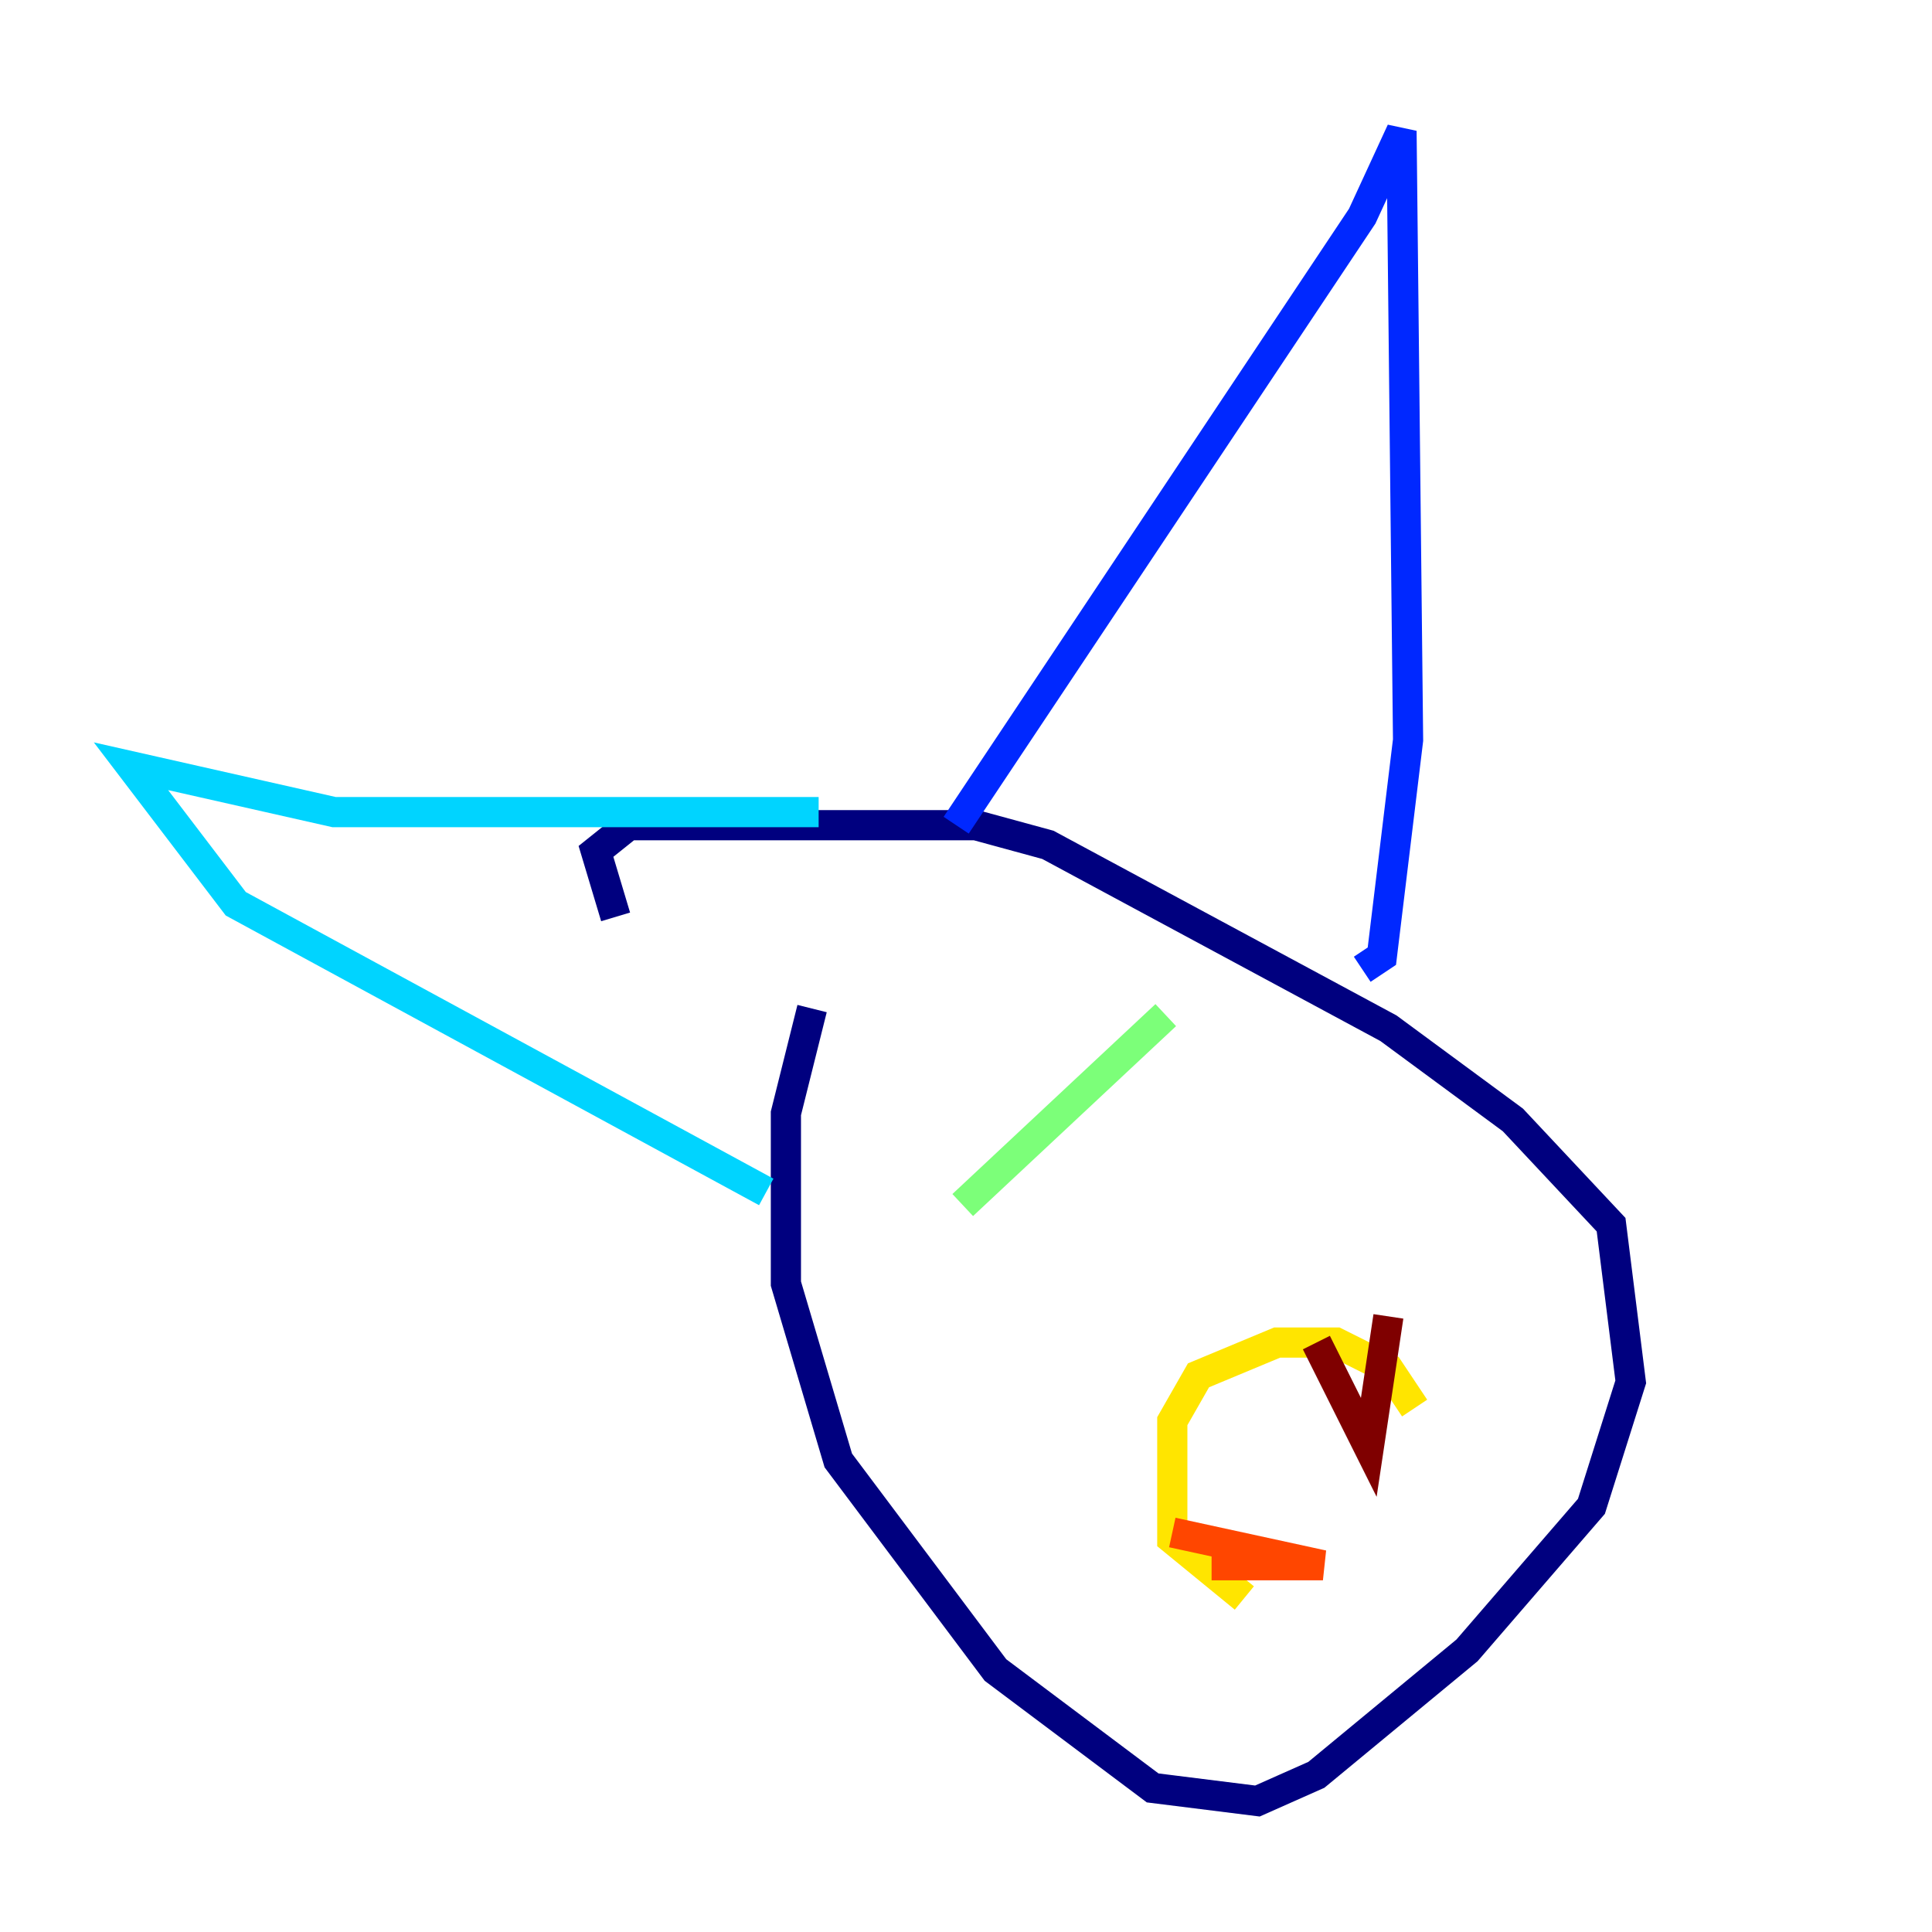 <?xml version="1.0" encoding="utf-8" ?>
<svg baseProfile="tiny" height="128" version="1.2" viewBox="0,0,128,128" width="128" xmlns="http://www.w3.org/2000/svg" xmlns:ev="http://www.w3.org/2001/xml-events" xmlns:xlink="http://www.w3.org/1999/xlink"><defs /><polyline fill="none" points="53.803,66.82 52.068,73.763 52.068,85.044 55.539,96.759 65.953,110.644 76.366,118.454 83.308,119.322 87.214,117.586 97.193,109.342 105.437,99.797 108.041,91.552 106.739,81.139 100.231,74.197 91.986,68.122 69.424,55.973 64.651,54.671 41.654,54.671 39.485,56.407 40.786,60.746" stroke="#00007f" stroke-width="2" /><polyline fill="none" points="63.349,54.671 90.251,14.319 92.854,8.678 93.288,49.031 91.552,63.349 90.251,64.217" stroke="#0028ff" stroke-width="2" /><polyline fill="none" points="54.237,53.803 22.129,53.803 8.678,50.766 15.62,59.878 50.766,78.969" stroke="#00d4ff" stroke-width="2" /><polyline fill="none" points="63.783,79.837 77.234,67.254" stroke="#7cff79" stroke-width="2" /><polyline fill="none" points="82.441,105.871 77.668,101.966 77.668,94.156 79.403,91.119 84.61,88.949 88.515,88.949 91.986,90.685 93.722,93.288" stroke="#ffe500" stroke-width="2" /><polyline fill="none" points="80.271,103.702 87.647,103.702 77.668,101.532" stroke="#ff4600" stroke-width="2" /><polyline fill="none" points="87.214,88.949 90.685,95.891 91.986,87.214" stroke="#7f0000" stroke-width="2" /></svg>